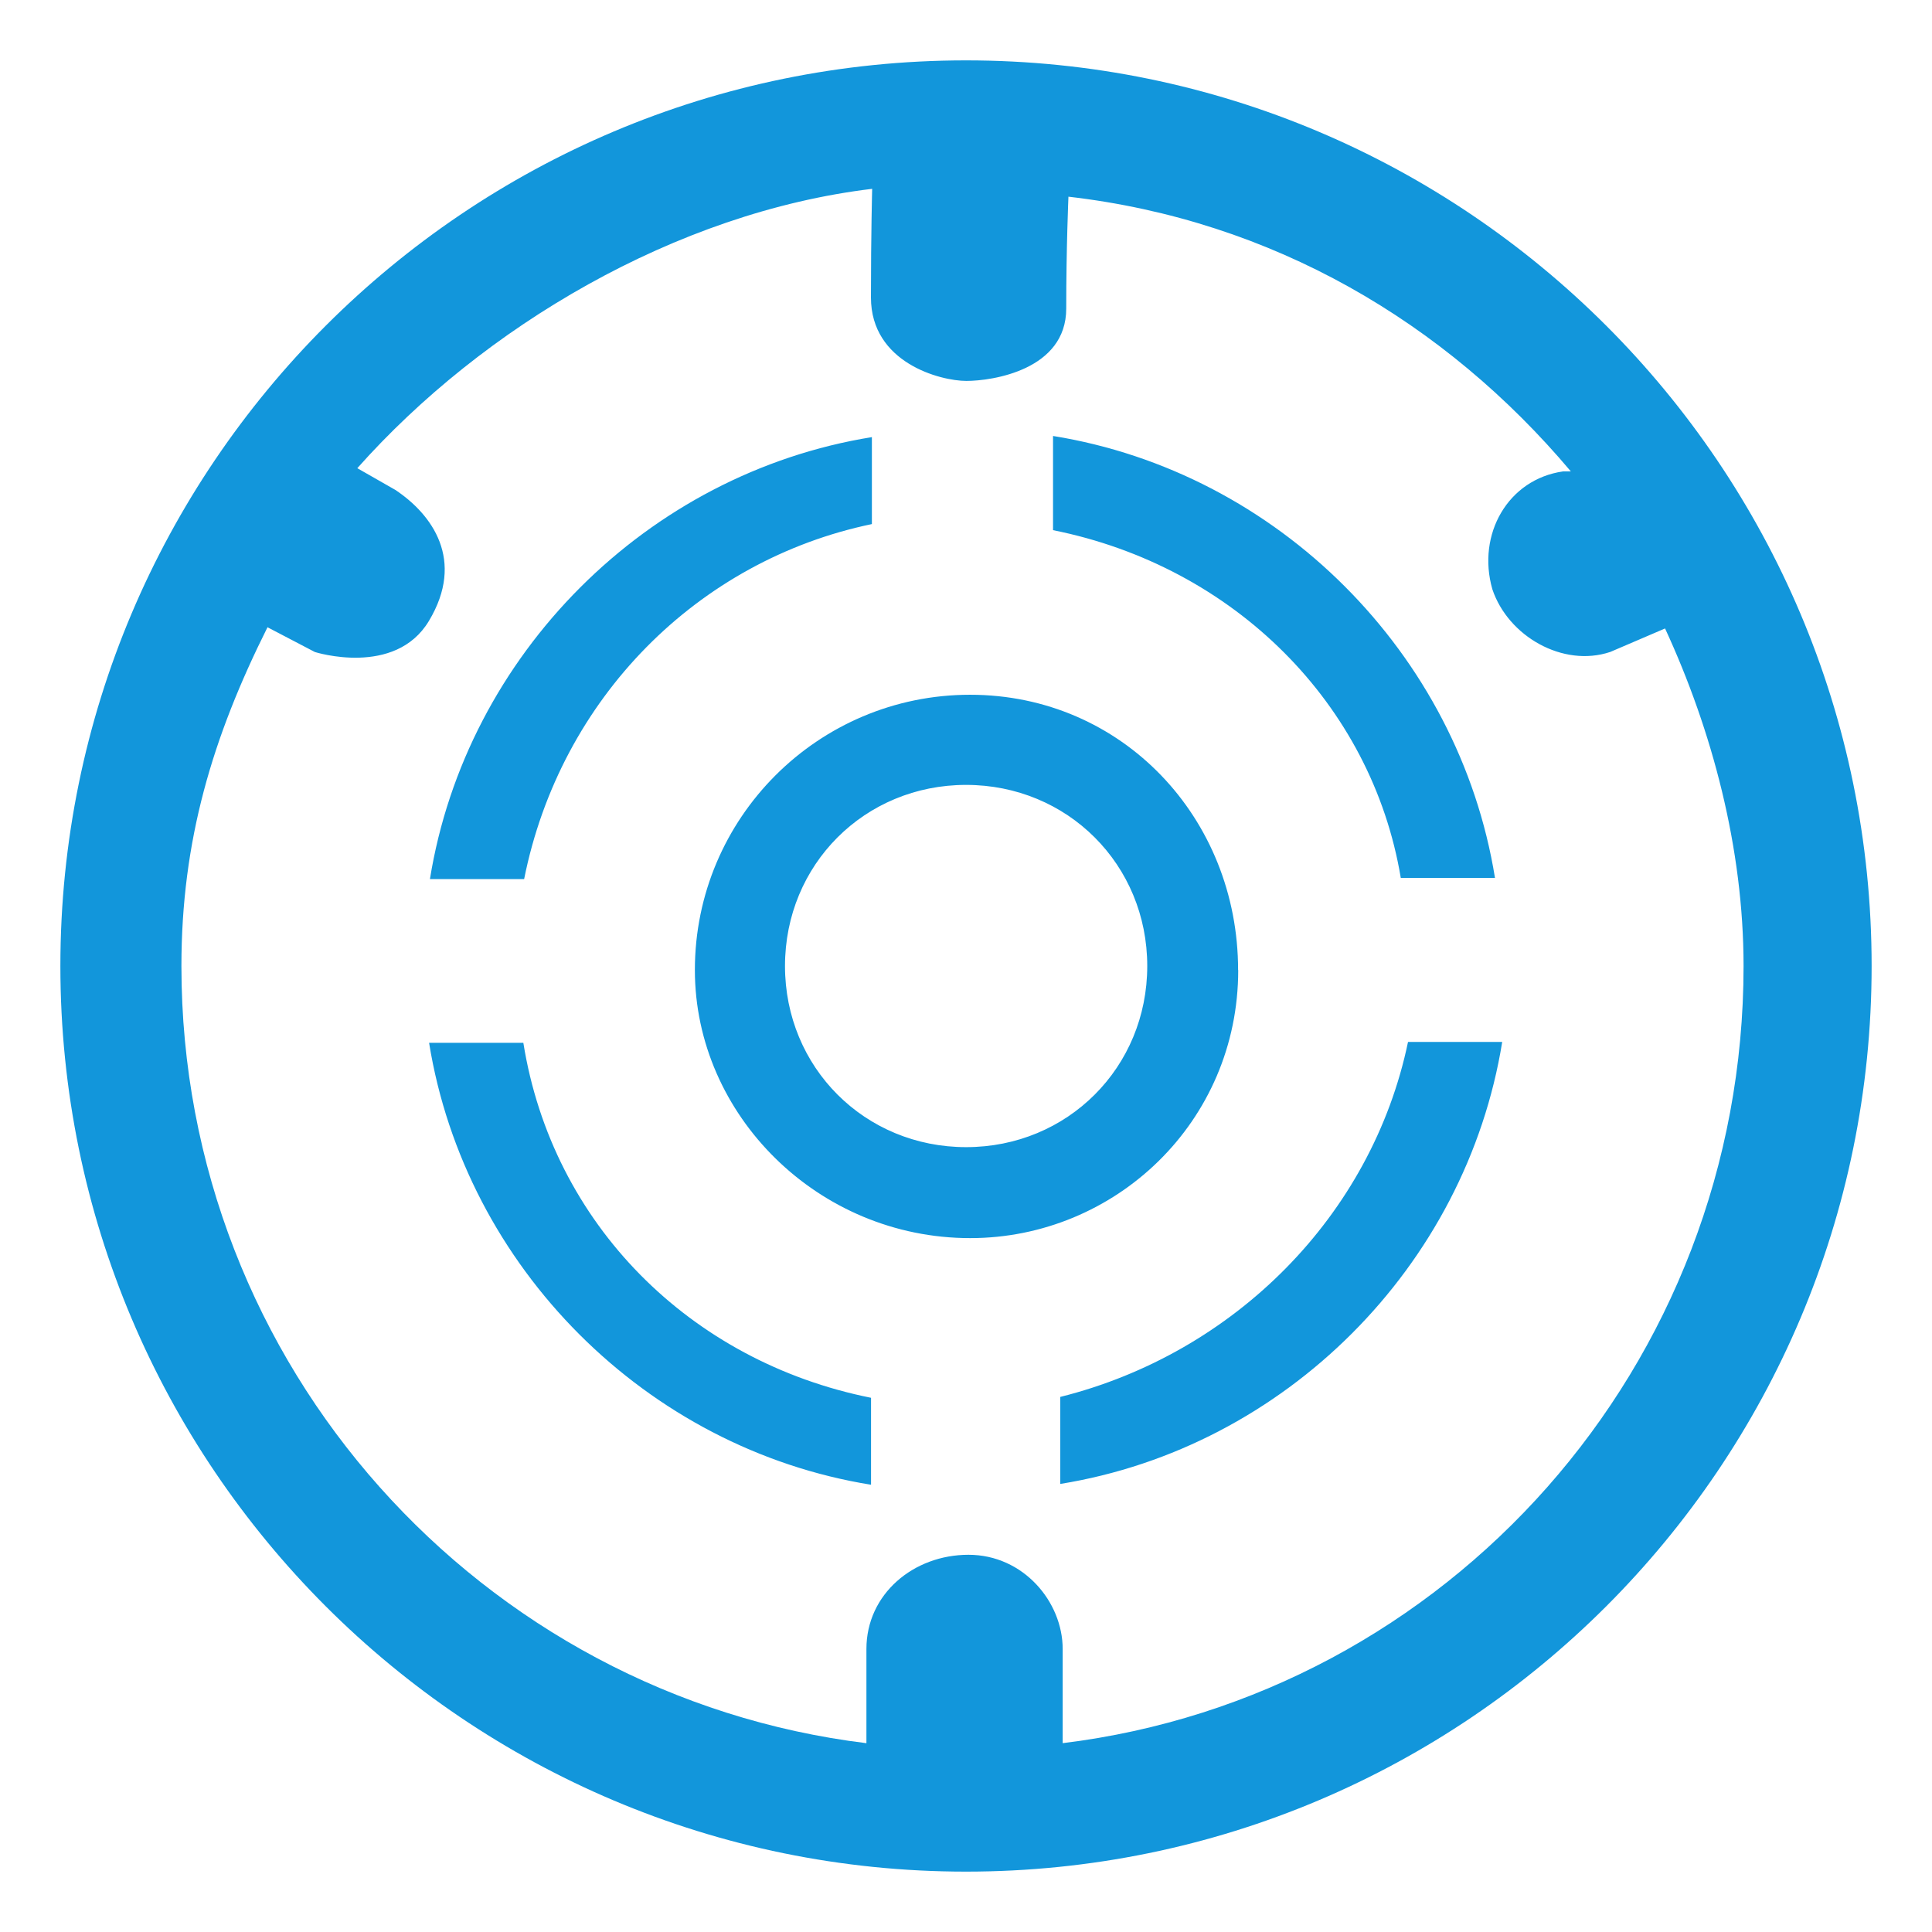 <?xml version="1.0" standalone="no"?><!DOCTYPE svg PUBLIC "-//W3C//DTD SVG 1.1//EN" "http://www.w3.org/Graphics/SVG/1.1/DTD/svg11.dtd"><svg t="1522827256152" class="icon" style="" viewBox="0 0 1024 1024" version="1.1" xmlns="http://www.w3.org/2000/svg" p-id="5840" xmlns:xlink="http://www.w3.org/1999/xlink" width="48" height="48"><defs><style type="text/css"></style></defs><path d="M512 992C247.042 992 32 776.958 32 512S247.042 32 512 32s480 215.042 480 480-215.042 480-480 480z m341.392-646.429c-24.969 8.319-54.092-8.319-62.422-33.287-8.319-29.123 8.319-58.256 37.453-62.422h4.165c-66.597-79.039-158.077-133.13-266.292-145.614 0 0-1.173 26.809-1.173 59.301s-39.132 38.347-52.918 38.347-50.583-9.59-50.583-44.212 0.646-57.6 0.646-57.6c-104.017 12.485-206.314 73.184-272.889 148.068l20.201 11.537c19.373 12.915 37.13 37.13 17.758 69.417-17.963 29.941-60.442 16.478-60.442 16.478l-25.119-13.13C112.654 390.7 96.155 445.458 96.155 512.012c0 212.201 159.186 386.948 363.067 411.918v-49.937c0-29.123 24.967-49.927 54.092-49.927s49.927 24.967 49.927 49.927v49.927c203.827-24.958 360.882-199.717 360.882-411.907 0-62.422-16.639-124.843-41.607-178.913l-29.123 12.485z m-295.264-64.574V231.07C677.17 250.27 773.17 346.227 792.37 465.312h-49.927c-15.358-92.158-88.315-165.115-184.315-184.315z m98.151 233.166c0 80.642-65.285 142.063-142.063 142.063-80.642 0-145.915-65.285-145.915-142.063v-0.075c0-80.551 65.3-145.852 145.852-145.852 80.642 0 142.063 65.285 142.063 145.915zM512.065 416.01c-53.812 0-96 42.242-96 96s42.242 96 96 96 96-42.242 96-96-42.253-96-96.065-96z m-234.264 49.917h-49.927c19.2-119.042 115.157-215.042 234.242-234.242v46.085c-92.18 19.2-165.115 92.158-184.315 188.158z m183.864 274.934v46.085c-119.042-19.2-215.042-115.157-234.242-234.242h49.958c15.358 96 88.315 168.967 184.315 188.158z m284.62-188.621H796.2C777 671.282 680.968 767.282 561.967 786.515v-46.117c92.158-23.042 165.115-96 184.315-188.158z" p-id="5841" fill="#1296db"></path></svg>
